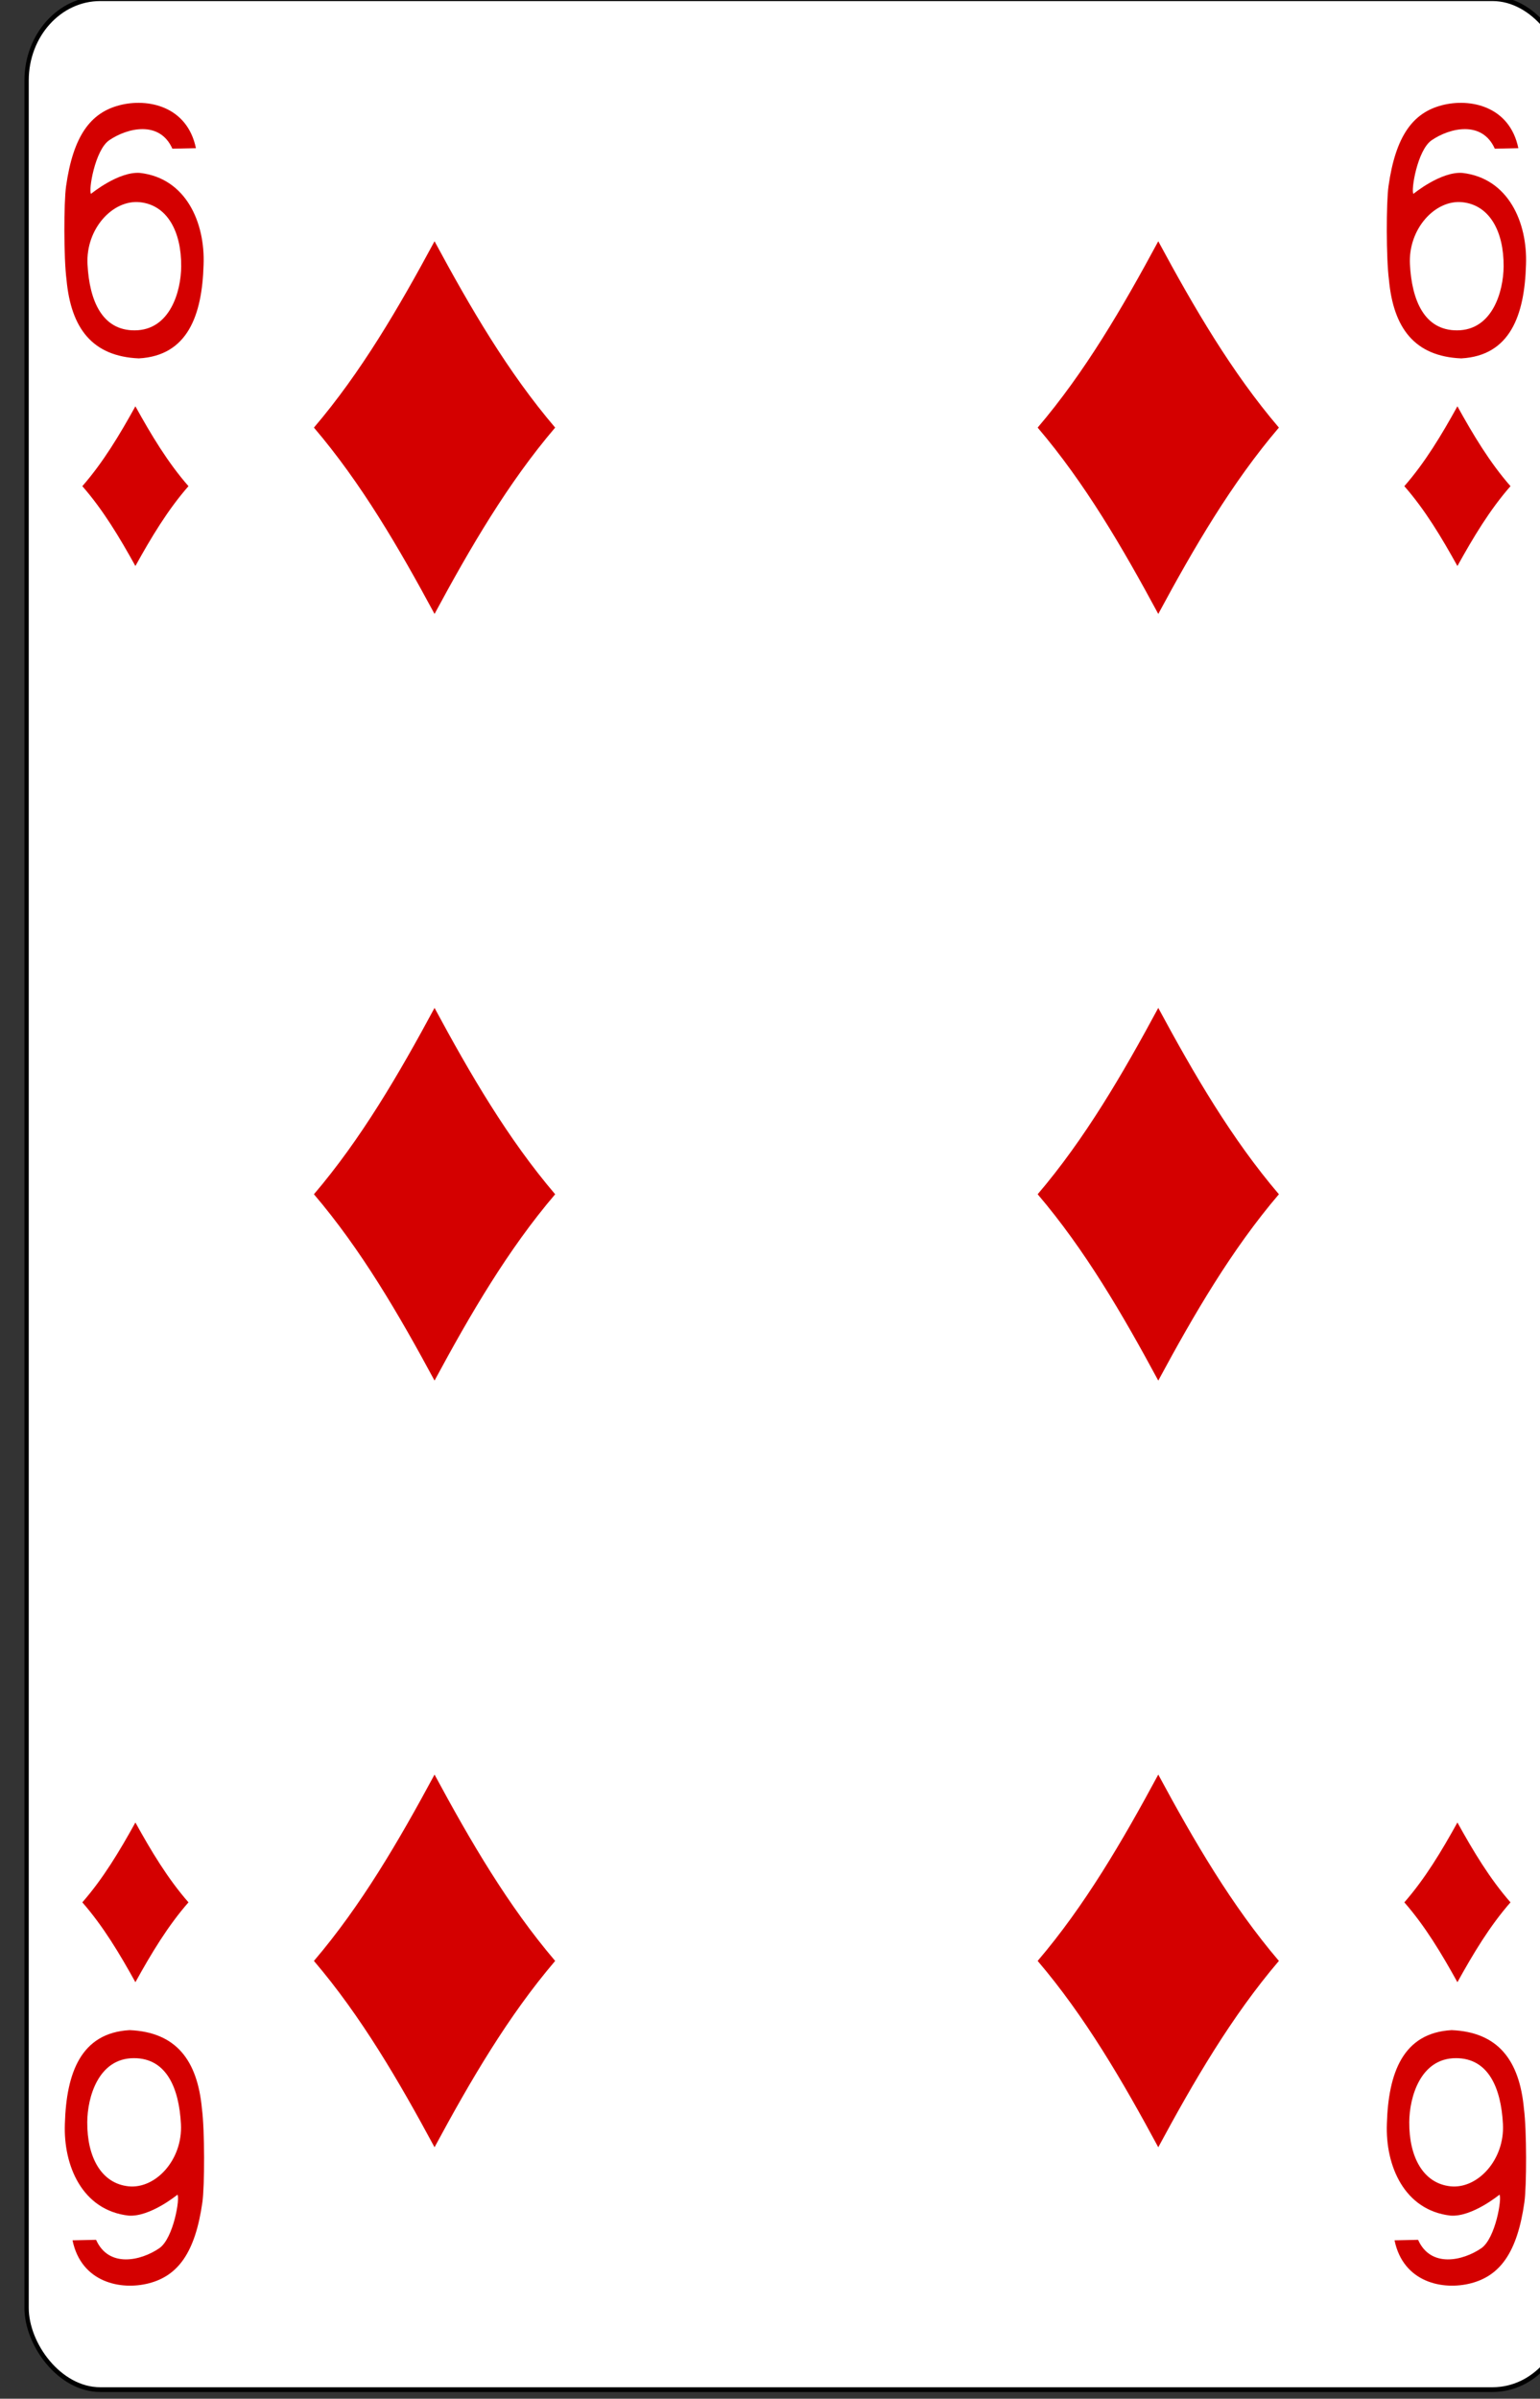 <?xml version="1.0" encoding="UTF-8" standalone="no"?>
<!-- Created with Inkscape (http://www.inkscape.org/) -->

<svg
   id="svg10047"
   height="123"
   width="78.997"
   version="1.1"
   viewBox="0 0 78.997 123"
   inkscape:version="0.91 r13725"
   sodipodi:docname="ramino-stretch.svgz"
   xmlns:inkscape="http://www.inkscape.org/namespaces/inkscape"
   xmlns:sodipodi="http://sodipodi.sourceforge.net/DTD/sodipodi-0.dtd"
   xmlns="http://www.w3.org/2000/svg"
   xmlns:svg="http://www.w3.org/2000/svg"
   xmlns:rdf="http://www.w3.org/1999/02/22-rdf-syntax-ns#"
   xmlns:cc="http://creativecommons.org/ns#"
   xmlns:dc="http://purl.org/dc/elements/1.1/">
  <rect x="0" y="0" width="78.997" height="123" fill="#333333" stroke="none"/>
  <sodipodi:namedview
     pagecolor="#ffffff"
     bordercolor="#666666"
     borderopacity="1"
     objecttolerance="10"
     gridtolerance="10"
     guidetolerance="10"
     inkscape:pageopacity="0"
     inkscape:pageshadow="2"
     inkscape:window-width="1920"
     inkscape:window-height="1016"
     id="namedview1491"
     showgrid="false"
     inkscape:zoom="1.3479675"
     inkscape:cx="513.5"
     inkscape:cy="307.5"
     inkscape:window-x="0"
     inkscape:window-y="0"
     inkscape:window-maximized="1"
     inkscape:current-layer="svg10047"
     showguides="false"
     inkscape:guide-bbox="true"
     inkscape:snap-grids="true"
     inkscape:showpageshadow="2"
     inkscape:pagecheckerboard="0"
     inkscape:deskcolor="#d1d1d1" />
  <defs
     id="defs10049" />
  <g
     id="diamond_6"
     transform="matrix(0.165,0,0,0.182,-488.735,-150.343)"
     inkscape:label="#diamond_6">
    <rect
       transform="scale(-1)"
       width="478.658"
       height="673.632"
       rx="22.895"
       ry="23.038"
       x="-3448.954"
       y="-1499.32"
       id="rect6758-6"
       style="display:inline;fill:#ffffff;fill-opacity:1;stroke:#000000;stroke-width:1.342;stroke-miterlimit:4;stroke-dasharray:none;stroke-opacity:1" />
    <path
       d="m 3004.125,940.535 c 4.901,8.029 10.057,15.834 16.5,22.5 -6.443,6.666 -11.6,14.47 -16.5,22.5 -4.901,-8.03 -10.057,-15.834 -16.5,-22.5 6.443,-6.667 11.599,-14.471 16.5,-22.5 z"
       id="path8409"
       style="display:inline;fill:#d40000"
       inkscape:connector-curvature="0" />
    <path
       d="m 3415.125,1339.535 c 4.901,8.029 10.057,15.834 16.5,22.5 -6.443,6.666 -11.6,14.47 -16.5,22.5 -4.901,-8.03 -10.057,-15.834 -16.5,-22.5 6.443,-6.667 11.599,-14.471 16.5,-22.5 z"
       id="path8411"
       style="display:inline;fill:#d40000"
       inkscape:connector-curvature="0" />
    <path
       d="m 3322.125,894.035 c 11.138,18.735 22.856,36.945 37.5,52.5 -14.644,15.555 -26.362,33.764 -37.5,52.5 -11.138,-18.736 -22.856,-36.945 -37.5,-52.5 14.644,-15.555 26.362,-33.764 37.5,-52.5 z"
       id="path8413"
       style="display:inline;fill:#d40000"
       inkscape:connector-curvature="0" />
    <path
       inkscape:connector-curvature="0"
       style="display:inline;fill:#d40000"
       id="path8415"
       d="m 3097.125,894.035 c 11.138,18.735 22.856,36.945 37.5,52.5 -14.644,15.555 -26.362,33.764 -37.5,52.5 -11.138,-18.736 -22.856,-36.945 -37.5,-52.5 14.644,-15.555 26.362,-33.764 37.5,-52.5 z" />
    <path
       inkscape:connector-curvature="0"
       style="display:inline;fill:#d40000"
       id="path8417"
       d="m 3322.125,1326.035 c 11.138,18.735 22.856,36.945 37.5,52.5 -14.644,15.555 -26.362,33.764 -37.5,52.5 -11.138,-18.736 -22.856,-36.945 -37.5,-52.5 14.644,-15.555 26.362,-33.764 37.5,-52.5 z" />
    <path
       d="m 3097.125,1326.035 c 11.138,18.735 22.856,36.945 37.5,52.5 -14.644,15.555 -26.362,33.764 -37.5,52.5 -11.138,-18.736 -22.856,-36.945 -37.5,-52.5 14.644,-15.555 26.362,-33.764 37.5,-52.5 z"
       id="path8419"
       style="display:inline;fill:#d40000"
       inkscape:connector-curvature="0" />
    <path
       inkscape:connector-curvature="0"
       style="display:inline;fill:#d40000"
       id="path8421"
       d="m 3322.125,1110.035 c 11.138,18.735 22.856,36.945 37.5,52.5 -14.644,15.555 -26.362,33.764 -37.5,52.5 -11.138,-18.736 -22.856,-36.945 -37.5,-52.5 14.644,-15.555 26.362,-33.764 37.5,-52.5 z" />
    <path
       d="m 3097.125,1110.035 c 11.138,18.735 22.856,36.945 37.5,52.5 -14.644,15.555 -26.362,33.764 -37.5,52.5 -11.138,-18.736 -22.856,-36.945 -37.5,-52.5 14.644,-15.555 26.362,-33.764 37.5,-52.5 z"
       id="path8423"
       style="display:inline;fill:#d40000"
       inkscape:connector-curvature="0" />
    <path
       inkscape:connector-curvature="0"
       style="fill:#d40000;fill-opacity:1;stroke-width:1;stroke-miterlimit:4;stroke-dasharray:none"
       id="path8569"
       d="m 2982.712,904.885 c -0.88,-6.06 -0.858,-21.726 -0.139,-26.36 2.219,-14.197 7.601,-20.694 16.615,-22.814 8.756,-2.066 21.056,0.234 23.754,12.1 l -7.32,0.142 c -3.959,-8.023 -13.976,-5.88 -19.62,-2.389 -4.502,2.78 -6.537,14.389 -5.666,15.103 0,0 8.514,-6.354 15.227,-5.886 14.344,1.506 20.26,14.04 19.759,25.874 -0.457,14.237 -4.936,25.623 -20.14,26.38 -14.455,-0.563 -21.078,-8.503 -22.47,-22.151 v 0 z m 35.651,-3.76 c 0.078,-9.877 -4.371,-17.28 -12.799,-18.091 -8.419,-0.817 -16.914,7.463 -16.326,17.531 0.588,10.111 4.471,18.617 14.684,18.571 10.983,-0.044 14.388,-10.98 14.441,-18.011 z m 0,0" />
    <path
       inkscape:connector-curvature="0"
       style="fill:#d40000;fill-opacity:1;stroke-width:1;stroke-miterlimit:4;stroke-dasharray:none"
       id="path8591"
       d="m 3435.807,1420.185 c 0.88,6.06 0.858,21.726 0.139,26.36 -2.219,14.197 -7.601,20.694 -16.615,22.814 -8.756,2.066 -21.056,-0.234 -23.754,-12.1 l 7.32,-0.142 c 3.959,8.023 13.976,5.88 19.62,2.389 4.502,-2.78 6.537,-14.389 5.666,-15.103 0,0 -8.514,6.354 -15.227,5.886 -14.344,-1.506 -20.26,-14.04 -19.759,-25.874 0.457,-14.237 4.936,-25.623 20.14,-26.38 14.455,0.563 21.078,8.503 22.47,22.151 v 0 z m -35.651,3.76 c -0.078,9.877 4.371,17.28 12.799,18.091 8.419,0.817 16.914,-7.463 16.326,-17.531 -0.588,-10.111 -4.471,-18.617 -14.684,-18.571 -10.983,0.044 -14.388,10.98 -14.441,18.011 z m 0,0" />
    <path
       d="m 3024.81,1420.185 c 0.88,6.06 0.858,21.726 0.139,26.36 -2.219,14.197 -7.601,20.694 -16.615,22.814 -8.756,2.066 -21.056,-0.234 -23.754,-12.1 l 7.32,-0.142 c 3.959,8.023 13.976,5.88 19.62,2.389 4.502,-2.78 6.537,-14.389 5.666,-15.103 0,0 -8.514,6.354 -15.227,5.886 -14.344,-1.506 -20.26,-14.04 -19.759,-25.874 0.457,-14.237 4.936,-25.623 20.14,-26.38 14.455,0.563 21.078,8.503 22.47,22.151 v 0 z m -35.651,3.76 c -0.078,9.877 4.371,17.28 12.799,18.091 8.419,0.817 16.914,-7.463 16.326,-17.531 -0.588,-10.111 -4.471,-18.617 -14.684,-18.571 -10.983,0.044 -14.388,10.98 -14.441,18.011 z m 0,0"
       id="path4672"
       style="fill:#d40000;fill-opacity:1;stroke-width:1;stroke-miterlimit:4;stroke-dasharray:none"
       inkscape:connector-curvature="0" />
    <path
       inkscape:connector-curvature="0"
       style="display:inline;fill:#d40000"
       id="path4788"
       d="m 3004.125,1339.535 c 4.901,8.029 10.057,15.834 16.5,22.5 -6.443,6.666 -11.6,14.47 -16.5,22.5 -4.901,-8.03 -10.057,-15.834 -16.5,-22.5 6.443,-6.667 11.599,-14.471 16.5,-22.5 z" />
    <path
       d="m 3393.839,904.885 c -0.88,-6.06 -0.858,-21.726 -0.139,-26.36 2.219,-14.197 7.601,-20.694 16.615,-22.814 8.756,-2.066 21.056,0.234 23.754,12.1 l -7.32,0.142 c -3.959,-8.023 -13.976,-5.88 -19.62,-2.388 -4.502,2.78 -6.537,14.388 -5.666,15.103 0,0 8.514,-6.354 15.227,-5.886 14.344,1.506 20.26,14.04 19.759,25.874 -0.457,14.237 -4.936,25.623 -20.14,26.38 -14.455,-0.563 -21.078,-8.503 -22.47,-22.151 v 0 z m 35.651,-3.76 c 0.078,-9.877 -4.371,-17.28 -12.799,-18.091 -8.419,-0.817 -16.914,7.463 -16.326,17.531 0.588,10.111 4.471,18.617 14.684,18.571 10.983,-0.044 14.388,-10.98 14.441,-18.011 z m 0,0"
       id="path4872-4"
       style="fill:#d40000;fill-opacity:1;stroke-width:1;stroke-miterlimit:4;stroke-dasharray:none"
       inkscape:connector-curvature="0" />
    <path
       inkscape:connector-curvature="0"
       style="display:inline;fill:#d40000"
       id="path4999"
       d="m 3415.125,940.535 c 4.901,8.029 10.057,15.834 16.5,22.5 -6.443,6.666 -11.6,14.47 -16.5,22.5 -4.901,-8.03 -10.057,-15.834 -16.5,-22.5 6.443,-6.667 11.599,-14.471 16.5,-22.5 z" />
  </g>
</svg>
